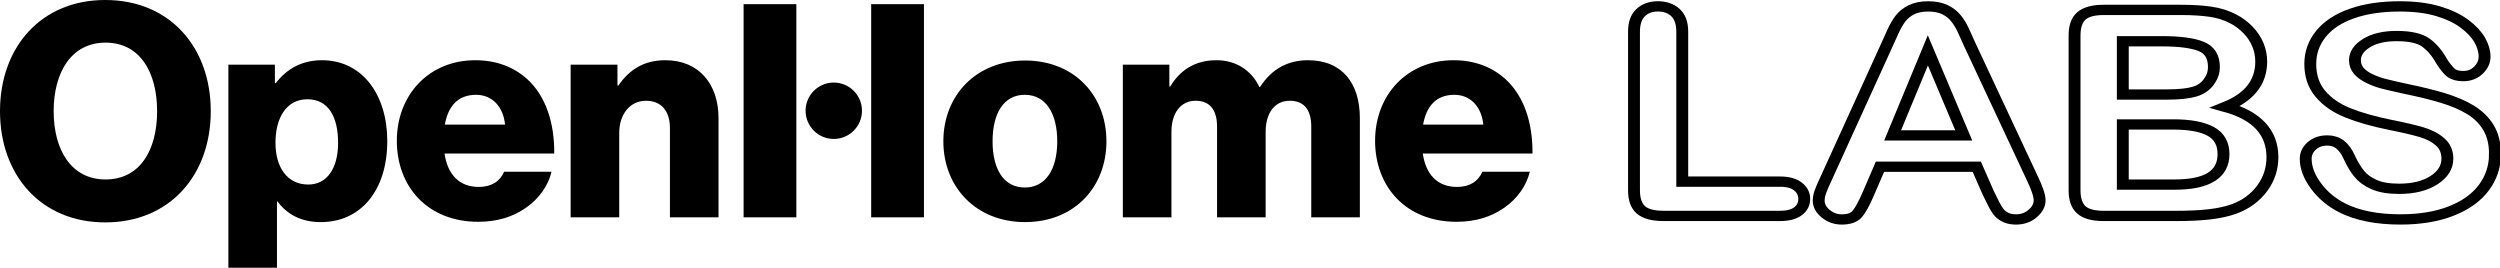 <?xml version="1.0" encoding="UTF-8" standalone="no"?>
<svg
   xmlns:sketch="http://www.bohemiancoding.com/sketch/ns"
   xmlns:dc="http://purl.org/dc/elements/1.1/"
   xmlns:cc="http://creativecommons.org/ns#"
   xmlns:rdf="http://www.w3.org/1999/02/22-rdf-syntax-ns#"
   xmlns:svg="http://www.w3.org/2000/svg"
   xmlns="http://www.w3.org/2000/svg"
   xmlns:sodipodi="http://sodipodi.sourceforge.net/DTD/sodipodi-0.dtd"
   xmlns:inkscape="http://www.inkscape.org/namespaces/inkscape"
   width="226.148"
   height="24.217"
   viewBox="0 0 226.148 24.217"
   version="1.1"
   id="svg2"
   inkscape:version="0.48.5 r10040"
   sodipodi:docname="logo-white.svg"
   inkscape:export-filename="C:\Users\Peter\dev\openhome-labs.github.io\assets\themes\bootstrap-3\bootstrap\img\logo-white.png"
   inkscape:export-xdpi="300"
   inkscape:export-ydpi="300">
  <sodipodi:namedview
     pagecolor="#ffffff"
     bordercolor="#666666"
     borderopacity="1"
     objecttolerance="10"
     gridtolerance="10"
     guidetolerance="10"
     inkscape:pageopacity="0"
     inkscape:pageshadow="2"
     inkscape:window-width="1149"
     inkscape:window-height="846"
     id="namedview24"
     showgrid="false"
     inkscape:zoom="2.0428571"
     inkscape:cx="56.156961"
     inkscape:cy="12.197673"
     inkscape:window-x="0"
     inkscape:window-y="0"
     inkscape:window-maximized="0"
     inkscape:current-layer="g3815"
     fit-margin-top="0"
     fit-margin-left="0"
     fit-margin-right="0"
     fit-margin-bottom="0" />
  <!-- Generator: Sketch 3.3.2 (12043) - http://www.bohemiancoding.com/sketch -->
  <title
     id="title4">logo</title>
  <desc
     id="desc6">Created with Sketch.</desc>
  <defs
     id="defs8" />
  <g
     id="Page-1"
     sketch:type="MSPage"
     style="fill:none;stroke:none"
     transform="translate(-0.485,-0.481)">
    <g
       style="fill:#000000"
       transform="translate(-80,0)"
       sketch:type="MSLayerGroup"
       id="Group">
      <g
         id="g3815">
        <g
           style="fill:#000000;fill-opacity:1;stroke:none"
           id="logo"
           transform="translate(80,0.3)"
           sketch:type="MSShapeGroup">
          <path
             style="fill:#000000;fill-opacity:1;stroke:none"
             d="m 0.485,10.239 c 0,-5.77 3.695,-10.058 9.519,-10.058 5.852,0 9.547,4.288 9.547,10.058 0,5.772 -3.695,10.06 -9.547,10.06 -5.825,0 -9.519,-4.288 -9.519,-10.06 l 0,0 z m 14.212,0 c 0,-3.505 -1.537,-6.202 -4.665,-6.202 -3.102,0 -4.693,2.697 -4.693,6.202 0,3.507 1.591,6.176 4.693,6.176 3.128,0 4.665,-2.67 4.665,-6.176 l 0,0 z"
             id="Fill-1"
             inkscape:connector-curvature="0" />
          <path
             style="fill:#000000;fill-opacity:1;stroke:none"
             d="m 21.144,6.033 4.207,0 0,1.672 0.081,0 c 0.944,-1.241 2.293,-2.076 4.18,-2.076 3.668,0 5.906,3.155 5.906,7.308 0,4.477 -2.4,7.335 -6.014,7.335 -1.78,0 -3.047,-0.701 -3.91,-1.86 l -0.054,0 0,5.986 -4.396,0 0,-18.365 0,0 z m 9.924,7.066 c 0,-2.373 -0.89,-3.938 -2.778,-3.938 -1.914,0 -2.886,1.699 -2.886,3.938 0,2.238 1.079,3.775 2.967,3.775 1.672,0 2.697,-1.43 2.697,-3.775 l 0,0 z"
             id="Fill-2"
             inkscape:connector-curvature="0" />
          <path
             style="fill:#000000;fill-opacity:1;stroke:none"
             d="m 36.383,12.91 c 0,-4.126 2.886,-7.281 7.092,-7.281 1.968,0 3.533,0.647 4.719,1.726 1.645,1.51 2.454,3.909 2.427,6.714 l -9.924,0 c 0.27,1.861 1.294,3.021 3.101,3.021 1.159,0 1.914,-0.512 2.293,-1.376 l 4.287,0 c -0.297,1.24 -1.106,2.427 -2.32,3.263 -1.159,0.81 -2.561,1.267 -4.314,1.267 -4.558,0 -7.362,-3.155 -7.362,-7.335 l 0,0 z m 9.789,-1.456 C 46.01,9.808 44.986,8.757 43.556,8.757 c -1.672,0 -2.535,1.051 -2.832,2.697 l 5.448,0 0,0 z"
             id="Fill-3"
             inkscape:connector-curvature="0" />
          <path
             style="fill:#000000;fill-opacity:1;stroke:none"
             d="m 52.106,6.033 4.234,0 0,1.888 0.081,0 c 1.025,-1.484 2.346,-2.292 4.261,-2.292 3.02,0 4.8,2.157 4.8,5.231 l 0,8.98 -4.396,0 0,-8.09 c 0,-1.456 -0.728,-2.454 -2.158,-2.454 -1.456,0 -2.427,1.213 -2.427,2.913 l 0,7.631 -4.396,0 0,-13.808"
             id="Fill-4"
             inkscape:connector-curvature="0" />
          <path
             style="fill:#000000;fill-opacity:1;stroke:none"
             d="m 85.821,12.963 c 0,-4.153 2.966,-7.308 7.389,-7.308 4.449,0 7.362,3.155 7.362,7.308 0,4.153 -2.913,7.308 -7.362,7.308 -4.423,0 -7.389,-3.155 -7.389,-7.308 l 0,0 z m 10.302,0 c 0,-2.507 -1.025,-4.207 -2.939,-4.207 -1.915,0 -2.912,1.699 -2.912,4.207 0,2.509 0.997,4.18 2.912,4.18 1.914,0 2.939,-1.671 2.939,-4.18 l 0,0 z"
             id="Fill-5"
             inkscape:connector-curvature="0" />
          <path
             style="fill:#000000;fill-opacity:1;stroke:none"
             d="m 102.057,6.033 4.207,0 0,1.969 0.081,0 c 0.863,-1.429 2.185,-2.373 4.18,-2.373 1.807,0 3.182,0.944 3.883,2.427 l 0.054,0 c 1.078,-1.672 2.562,-2.427 4.342,-2.427 3.128,0 4.693,2.13 4.693,5.231 l 0,8.98 -4.396,0 0,-8.199 c 0,-1.483 -0.621,-2.346 -1.942,-2.346 -1.402,0 -2.184,1.16 -2.184,2.805 l 0,7.74 -4.396,0 0,-8.199 c 0,-1.483 -0.62,-2.346 -1.942,-2.346 -1.376,0 -2.184,1.16 -2.184,2.805 l 0,7.74 -4.396,0 0,-13.808"
             id="Fill-6"
             inkscape:connector-curvature="0" />
          <path
             style="fill:#000000;fill-opacity:1;stroke:none"
             d="m 124.875,12.91 c 0,-4.126 2.885,-7.281 7.092,-7.281 1.969,0 3.533,0.647 4.719,1.726 1.645,1.51 2.454,3.909 2.427,6.714 l -9.924,0 c 0.27,1.861 1.295,3.021 3.102,3.021 1.159,0 1.914,-0.512 2.292,-1.376 l 4.288,0 c -0.297,1.24 -1.106,2.427 -2.32,3.263 -1.159,0.81 -2.562,1.267 -4.315,1.267 -4.557,0 -7.362,-3.155 -7.362,-7.335 l 0,0 z m 9.789,-1.456 c -0.161,-1.645 -1.186,-2.697 -2.616,-2.697 -1.672,0 -2.534,1.051 -2.831,2.697 l 5.447,0 0,0 z"
             id="Fill-7"
             inkscape:connector-curvature="0" />
          <path
             style="fill:#000000;fill-opacity:1;stroke:none"
             d="m 79.292,0.558 4.773,0 0,19.282 -4.773,0 0,-19.282 z"
             id="Fill-8"
             inkscape:connector-curvature="0" />
          <path
             style="fill:#000000;fill-opacity:1;stroke:none"
             d="m 67.75,0.558 4.773,0 0,19.282 -4.773,0 0,-19.282 z"
             id="Fill-9"
             inkscape:connector-curvature="0" />
          <path
             style="fill:#000000;fill-opacity:1;stroke:none"
             d="m 78.459,10.199 c 0,1.408 -1.142,2.551 -2.551,2.551 -1.408,0 -2.551,-1.143 -2.551,-2.551 0,-1.409 1.143,-2.55 2.551,-2.55 1.41,0 2.551,1.142 2.551,2.55"
             id="Fill-10"
             inkscape:connector-curvature="0" />
        </g>
        <g
           id="text3793"
           style="font-size:34.994px;font-style:normal;font-weight:normal;line-height:125%;letter-spacing:0px;word-spacing:0px;fill:none;stroke:#000000;stroke-opacity:1;font-family:Sans"
           transform="scale(1.075,0.93)">
          <path
             id="path3807"
             style="font-size:27.995px;font-variant:normal;font-stretch:normal;fill:none;stroke:#000000;stroke-opacity:1;font-family:Arial Rounded MT Bold;-inkscape-font-specification:Arial Rounded MT Bold"
             d="m 216.428,3.599 0,14.585 8.229,0 c 0.656,4e-6 1.16,0.159 1.51,0.478 0.351,0.319 0.526,0.72 0.526,1.203 -2e-5,0.492 -0.173,0.891 -0.519,1.196 -0.346,0.305 -0.852,0.458 -1.517,0.458 l -9.801,0 c -0.884,0 -1.52,-0.196 -1.907,-0.588 -0.387,-0.392 -0.581,-1.025 -0.581,-1.9 l 0,-15.433 c 0,-0.82 0.185,-1.435 0.554,-1.845 0.369,-0.41 0.854,-0.615 1.456,-0.615 0.611,2.04e-5 1.105,0.203 1.483,0.608 0.378,0.406 0.567,1.023 0.567,1.852 z"
             inkscape:connector-curvature="0" />
          <path
             id="path3809"
             style="font-size:27.995px;font-variant:normal;font-stretch:normal;fill:none;stroke:#000000;stroke-opacity:1;font-family:Arial Rounded MT Bold;-inkscape-font-specification:Arial Rounded MT Bold"
             d="m 242.168,19.251 -0.957,-2.515 -8.147,0 -0.957,2.57 c -0.374,1.002 -0.693,1.679 -0.957,2.03 -0.264,0.351 -0.697,0.526 -1.299,0.526 -0.51,-10e-7 -0.961,-0.187 -1.353,-0.56 -0.392,-0.374 -0.588,-0.797 -0.588,-1.271 0,-0.273 0.046,-0.556 0.137,-0.848 0.091,-0.292 0.241,-0.697 0.451,-1.217 l 5.126,-13.013 c 0.146,-0.374 0.321,-0.822 0.526,-1.346 0.205,-0.524 0.424,-0.959 0.656,-1.305 0.232,-0.346 0.538,-0.626 0.916,-0.841 0.378,-0.214 0.845,-0.321 1.401,-0.321 0.565,2.04e-5 1.037,0.107 1.415,0.321 0.378,0.214 0.683,0.49 0.916,0.827 0.232,0.337 0.428,0.699 0.588,1.087 0.159,0.387 0.362,0.904 0.608,1.551 l 5.235,12.931 c 0.41,0.984 0.615,1.7 0.615,2.146 -2e-5,0.465 -0.194,0.891 -0.581,1.278 -0.387,0.387 -0.854,0.581 -1.401,0.581 -0.319,-10e-7 -0.592,-0.057 -0.82,-0.171 -0.228,-0.114 -0.419,-0.269 -0.574,-0.465 -0.155,-0.196 -0.321,-0.497 -0.499,-0.902 -0.178,-0.406 -0.33,-0.763 -0.458,-1.073 z m -8.038,-5.563 5.987,0 -3.021,-8.27 z"
             inkscape:connector-curvature="0" />
          <path
             id="path3811"
             style="font-size:27.995px;font-variant:normal;font-stretch:normal;fill:none;stroke:#000000;stroke-opacity:1;font-family:Arial Rounded MT Bold;-inkscape-font-specification:Arial Rounded MT Bold"
             d="m 258.024,21.52 -6.124,0 c -0.884,0 -1.515,-0.198 -1.893,-0.595 -0.378,-0.396 -0.567,-1.027 -0.567,-1.893 l 0,-15.064 c 0,-0.884 0.194,-1.52 0.581,-1.907 0.387,-0.387 1.014,-0.581 1.88,-0.581 l 6.493,0 c 0.957,2e-5 1.786,0.059 2.488,0.178 0.702,0.118 1.33,0.346 1.886,0.683 0.474,0.283 0.893,0.64 1.258,1.073 0.364,0.433 0.642,0.911 0.834,1.435 0.191,0.524 0.287,1.078 0.287,1.661 -2e-5,2.005 -1.002,3.472 -3.007,4.402 2.634,0.838 3.95,2.47 3.95,4.894 -2e-5,1.121 -0.287,2.13 -0.861,3.028 -0.574,0.898 -1.349,1.561 -2.324,1.989 -0.611,0.255 -1.312,0.435 -2.105,0.54 -0.793,0.105 -1.718,0.157 -2.775,0.157 z m -0.301,-8.899 -4.224,0 0,5.85 4.361,0 c 2.743,3e-6 4.114,-0.989 4.114,-2.966 -10e-6,-1.012 -0.355,-1.745 -1.066,-2.201 -0.711,-0.456 -1.772,-0.683 -3.185,-0.683 z m -4.224,-8.092 0,5.181 3.718,0 c 1.012,1.18e-5 1.793,-0.096 2.344,-0.287 0.551,-0.191 0.973,-0.556 1.264,-1.094 0.228,-0.383 0.342,-0.811 0.342,-1.285 -10e-6,-1.012 -0.36,-1.684 -1.08,-2.016 -0.72,-0.333 -1.818,-0.499 -3.294,-0.499 z"
             inkscape:connector-curvature="0" />
          <path
             id="path3813"
             style="font-size:27.995px;font-variant:normal;font-stretch:normal;fill:none;stroke:#000000;stroke-opacity:1;font-family:Arial Rounded MT Bold;-inkscape-font-specification:Arial Rounded MT Bold"
             d="m 284.816,15.505 c -2e-5,1.212 -0.312,2.301 -0.936,3.267 -0.624,0.966 -1.538,1.722 -2.741,2.269 -1.203,0.547 -2.629,0.82 -4.279,0.82 -1.978,-10e-7 -3.609,-0.374 -4.894,-1.121 -0.911,-0.538 -1.652,-1.255 -2.221,-2.153 -0.57,-0.898 -0.854,-1.77 -0.854,-2.618 0,-0.492 0.171,-0.914 0.513,-1.264 0.342,-0.351 0.777,-0.526 1.305,-0.526 0.428,7e-6 0.791,0.137 1.087,0.41 0.296,0.273 0.549,0.679 0.759,1.217 0.255,0.638 0.531,1.171 0.827,1.599 0.296,0.428 0.713,0.781 1.251,1.059 0.538,0.278 1.244,0.417 2.119,0.417 1.203,2e-6 2.18,-0.28 2.932,-0.841 0.752,-0.56 1.128,-1.26 1.128,-2.098 -2e-5,-0.665 -0.203,-1.205 -0.608,-1.62 -0.406,-0.415 -0.93,-0.731 -1.572,-0.95 -0.642,-0.219 -1.501,-0.451 -2.577,-0.697 -1.44,-0.337 -2.645,-0.731 -3.616,-1.182 -0.971,-0.451 -1.741,-1.066 -2.31,-1.845 -0.57,-0.779 -0.854,-1.747 -0.854,-2.905 0,-1.103 0.301,-2.082 0.902,-2.939 0.601,-0.857 1.472,-1.515 2.611,-1.975 1.139,-0.46 2.479,-0.69 4.019,-0.69 1.23,2.04e-5 2.294,0.153 3.192,0.458 0.898,0.305 1.643,0.711 2.235,1.217 0.592,0.506 1.025,1.037 1.299,1.592 0.273,0.556 0.41,1.098 0.41,1.627 -2e-5,0.483 -0.171,0.918 -0.513,1.305 -0.342,0.387 -0.768,0.581 -1.278,0.581 -0.465,1.36e-5 -0.818,-0.116 -1.059,-0.349 -0.242,-0.232 -0.503,-0.613 -0.786,-1.141 -0.365,-0.756 -0.802,-1.346 -1.312,-1.77 -0.51,-0.424 -1.331,-0.636 -2.46,-0.636 -1.048,1.75e-5 -1.893,0.23 -2.536,0.69 -0.642,0.46 -0.964,1.014 -0.964,1.661 -1e-5,0.401 0.109,0.747 0.328,1.039 0.219,0.292 0.519,0.542 0.902,0.752 0.383,0.21 0.77,0.374 1.162,0.492 0.392,0.118 1.039,0.292 1.941,0.519 1.13,0.264 2.153,0.556 3.069,0.875 0.916,0.319 1.695,0.706 2.337,1.162 0.642,0.456 1.144,1.032 1.504,1.729 0.36,0.697 0.54,1.551 0.54,2.563 z"
             inkscape:connector-curvature="0" />
        </g>
      </g>
    </g>
  </g>
</svg>
